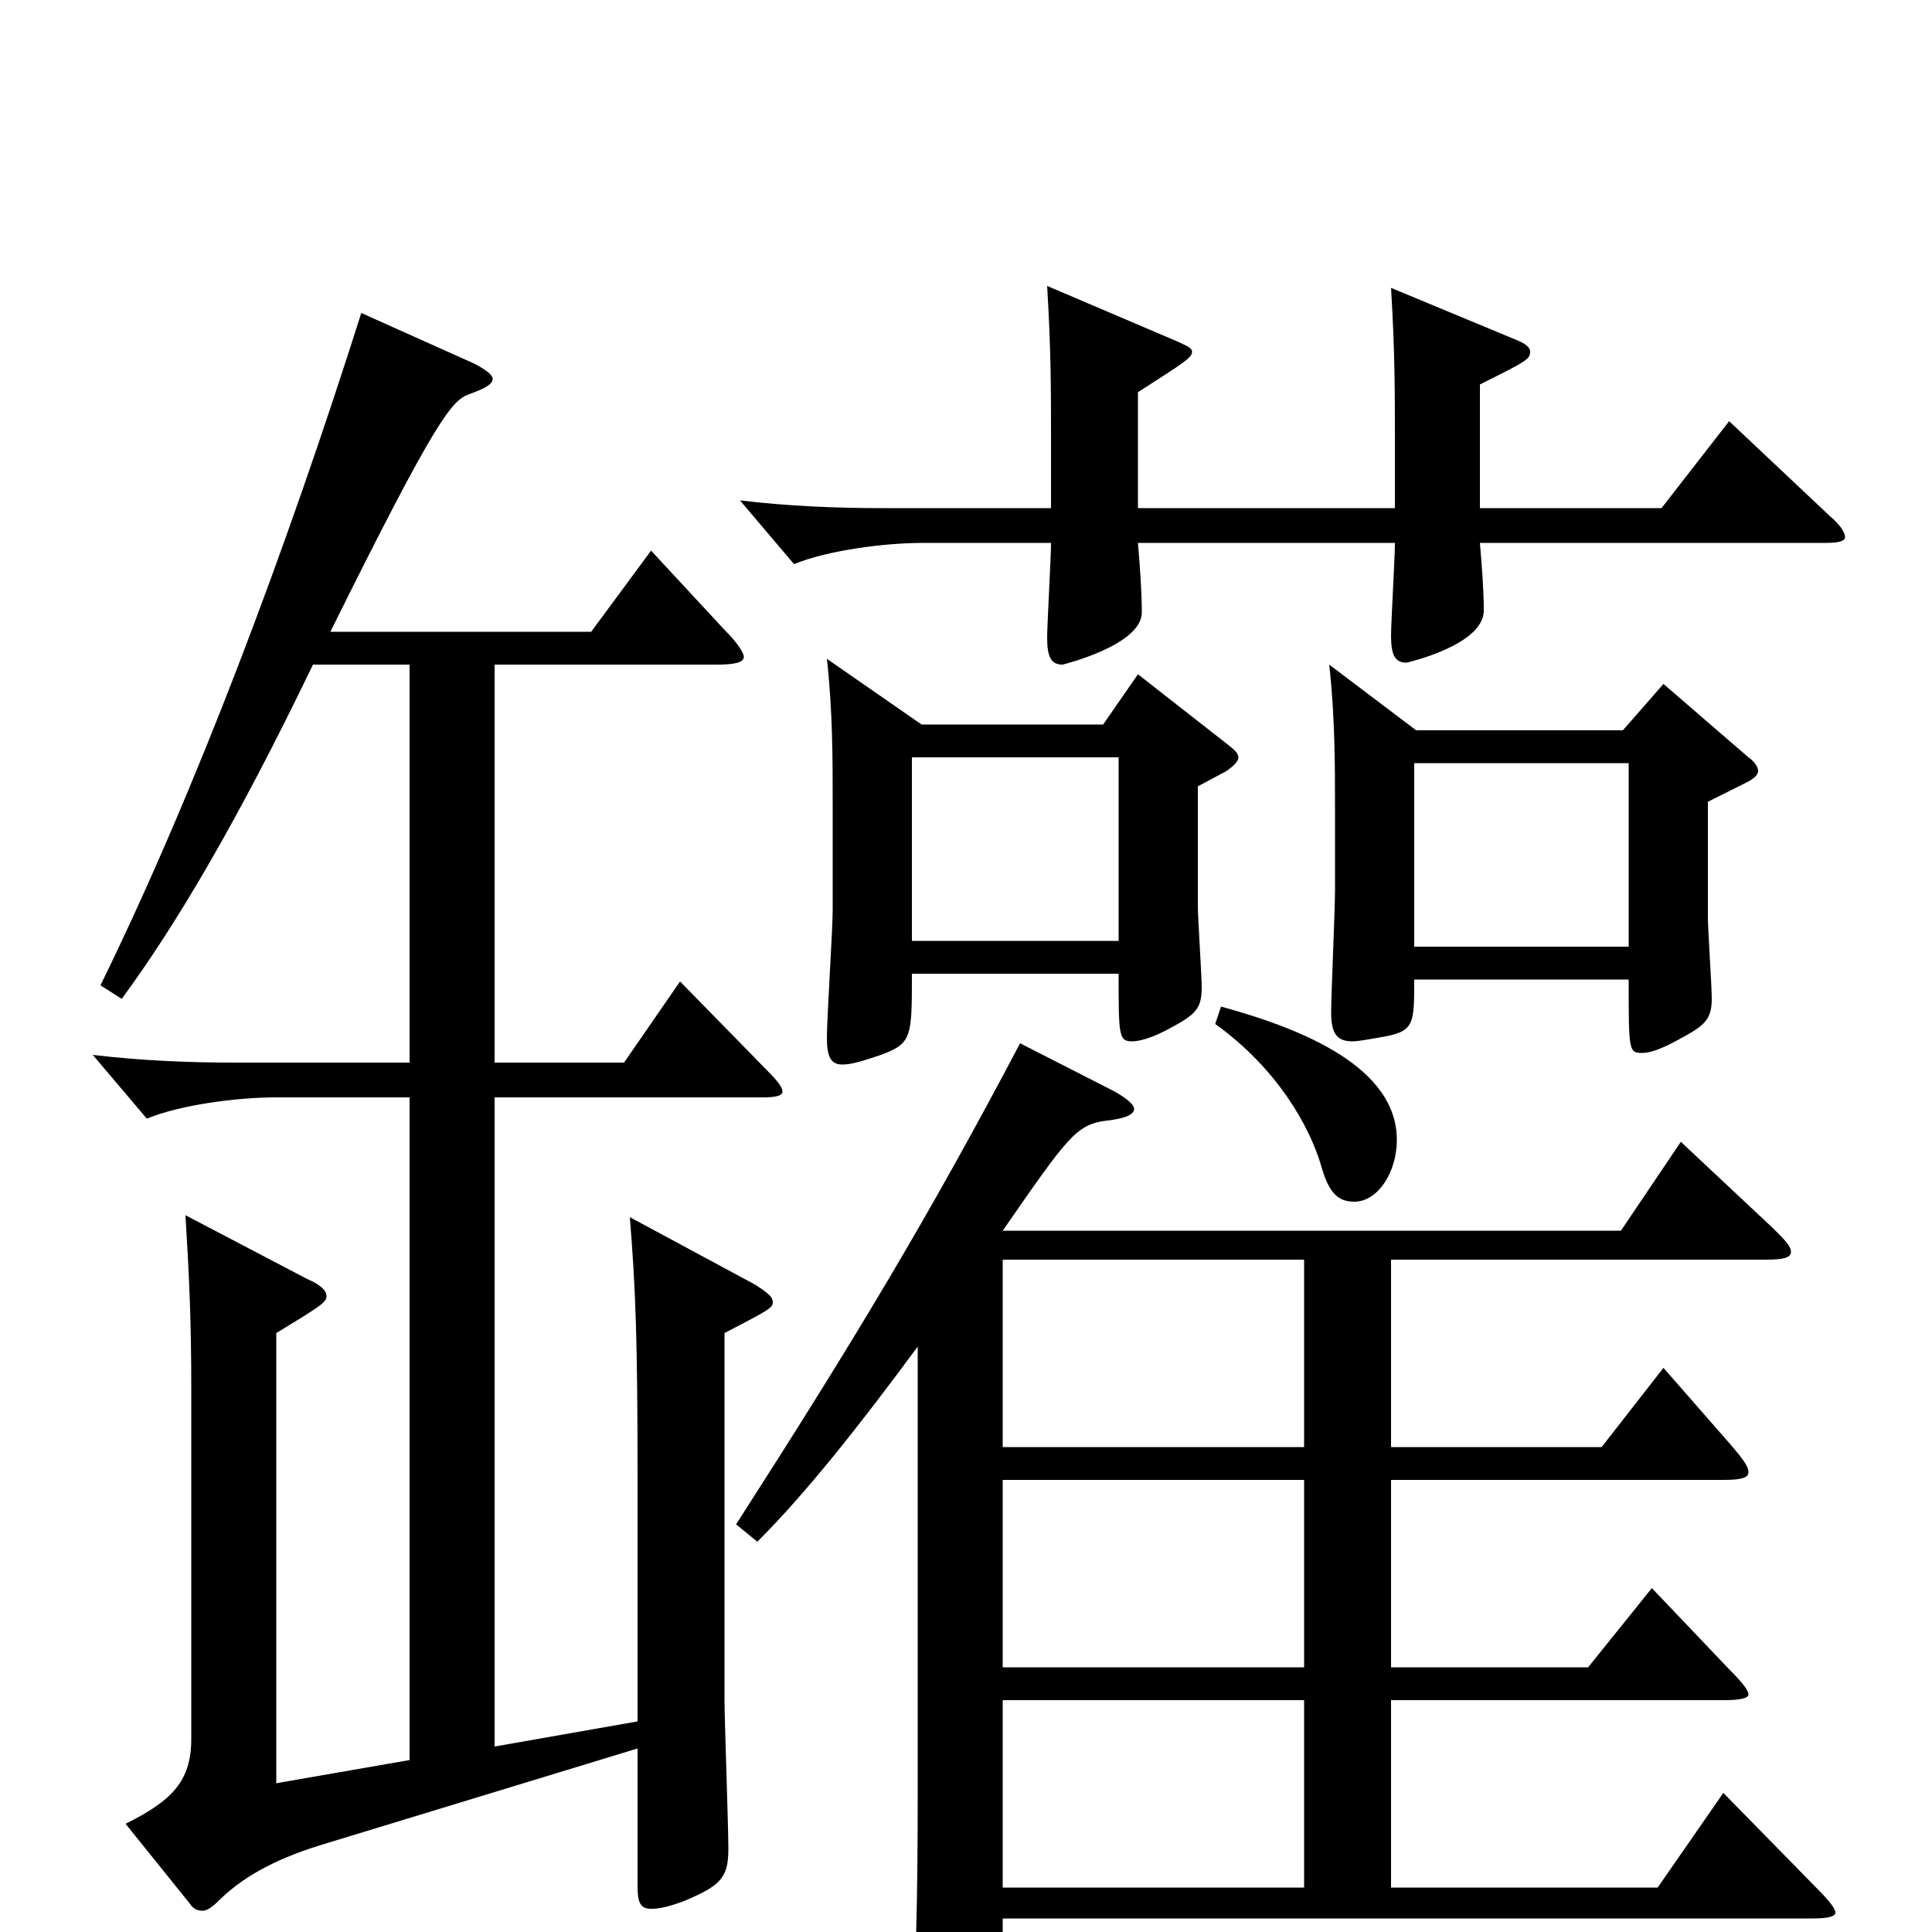 <svg xmlns="http://www.w3.org/2000/svg" viewBox="0 -1000 1000 1000">
	<path fill="#000000" d="M892 -72L858 -23H720V-120H892C901 -120 905 -121 905 -123C905 -125 902 -129 895 -136L855 -178L822 -137H720V-234H892C901 -234 905 -235 905 -238C905 -241 902 -245 896 -252L861 -292L829 -251H720V-348H914C923 -348 927 -349 927 -352C927 -355 924 -358 918 -364L870 -409L839 -363H519C553 -412 557 -418 573 -420C582 -421 587 -423 587 -426C587 -428 584 -431 577 -435L528 -460C480 -369 442 -306 381 -211L392 -202C417 -227 444 -261 475 -303V-71C475 -14 474 19 472 45C471 52 471 57 471 62C471 74 473 79 480 79C484 79 492 76 502 71C517 63 519 60 519 44V-7H938C946 -7 950 -8 950 -10C950 -12 947 -16 941 -22ZM519 -137V-234H675V-137ZM519 -251V-348H675V-251ZM519 -23V-120H675V-23ZM861 -646L840 -622H733L688 -656C691 -629 691 -604 691 -580V-539C691 -529 689 -485 689 -476C689 -465 692 -461 700 -461C703 -461 708 -462 714 -463C732 -466 732 -469 732 -493H843C843 -456 843 -455 850 -455C854 -455 860 -457 869 -462C882 -469 886 -472 886 -483C886 -490 884 -519 884 -525V-585L904 -595C908 -597 910 -599 910 -601C910 -603 908 -606 905 -608ZM732 -510V-605H843V-510ZM589 -651L571 -625H477L428 -659C431 -632 431 -607 431 -583V-529C431 -519 428 -473 428 -463C428 -453 430 -449 436 -449C441 -449 447 -451 456 -454C472 -460 472 -463 472 -496H579C579 -464 579 -461 586 -461C590 -461 597 -463 606 -468C619 -475 622 -478 622 -489C622 -495 620 -525 620 -531V-593L635 -601C639 -604 641 -606 641 -608C641 -610 639 -612 635 -615ZM472 -513V-608H579V-513ZM895 -782L860 -737H766V-801C790 -813 792 -814 792 -818C792 -820 790 -822 785 -824L720 -851C722 -818 722 -797 722 -772V-737H589V-797C614 -813 617 -815 617 -818C617 -820 614 -821 610 -823L542 -852C544 -819 544 -798 544 -773V-737H456C433 -737 408 -738 383 -741L411 -708C428 -715 457 -719 478 -719H544C544 -711 542 -677 542 -670C542 -660 544 -656 550 -656C550 -656 591 -666 591 -683C591 -694 590 -707 589 -719H722C722 -711 720 -678 720 -671C720 -661 722 -657 728 -657C728 -657 768 -666 768 -684C768 -695 767 -707 766 -719H945C952 -719 955 -720 955 -722C955 -724 953 -728 947 -733ZM629 -470C661 -447 678 -417 684 -396C688 -382 693 -378 701 -378C713 -378 723 -393 723 -410C723 -447 676 -467 632 -479ZM352 -492L323 -450H256V-656H371C380 -656 385 -657 385 -660C385 -662 382 -667 375 -674L337 -715L306 -673H171C226 -784 234 -793 243 -796C251 -799 255 -801 255 -804C255 -806 251 -809 245 -812L187 -838C148 -715 101 -590 52 -490L63 -483C91 -521 123 -575 162 -656H212V-450H121C98 -450 73 -451 48 -454L76 -421C93 -428 122 -432 143 -432H212V-89L143 -77V-310C166 -324 169 -326 169 -329C169 -332 166 -335 159 -338L96 -371C98 -338 99 -316 99 -281V-100C99 -78 89 -68 65 -56L98 -15C100 -12 102 -11 105 -11C107 -11 110 -13 113 -16C124 -27 140 -37 166 -45L330 -95V-24C330 -16 331 -12 337 -12C341 -12 346 -13 354 -16C373 -24 377 -28 377 -43C377 -55 375 -110 375 -120V-310C398 -322 400 -323 400 -326C400 -329 397 -331 391 -335L326 -370C329 -333 330 -306 330 -236V-109L256 -96V-432H395C402 -432 405 -433 405 -435C405 -437 403 -440 397 -446Z"/>
</svg>